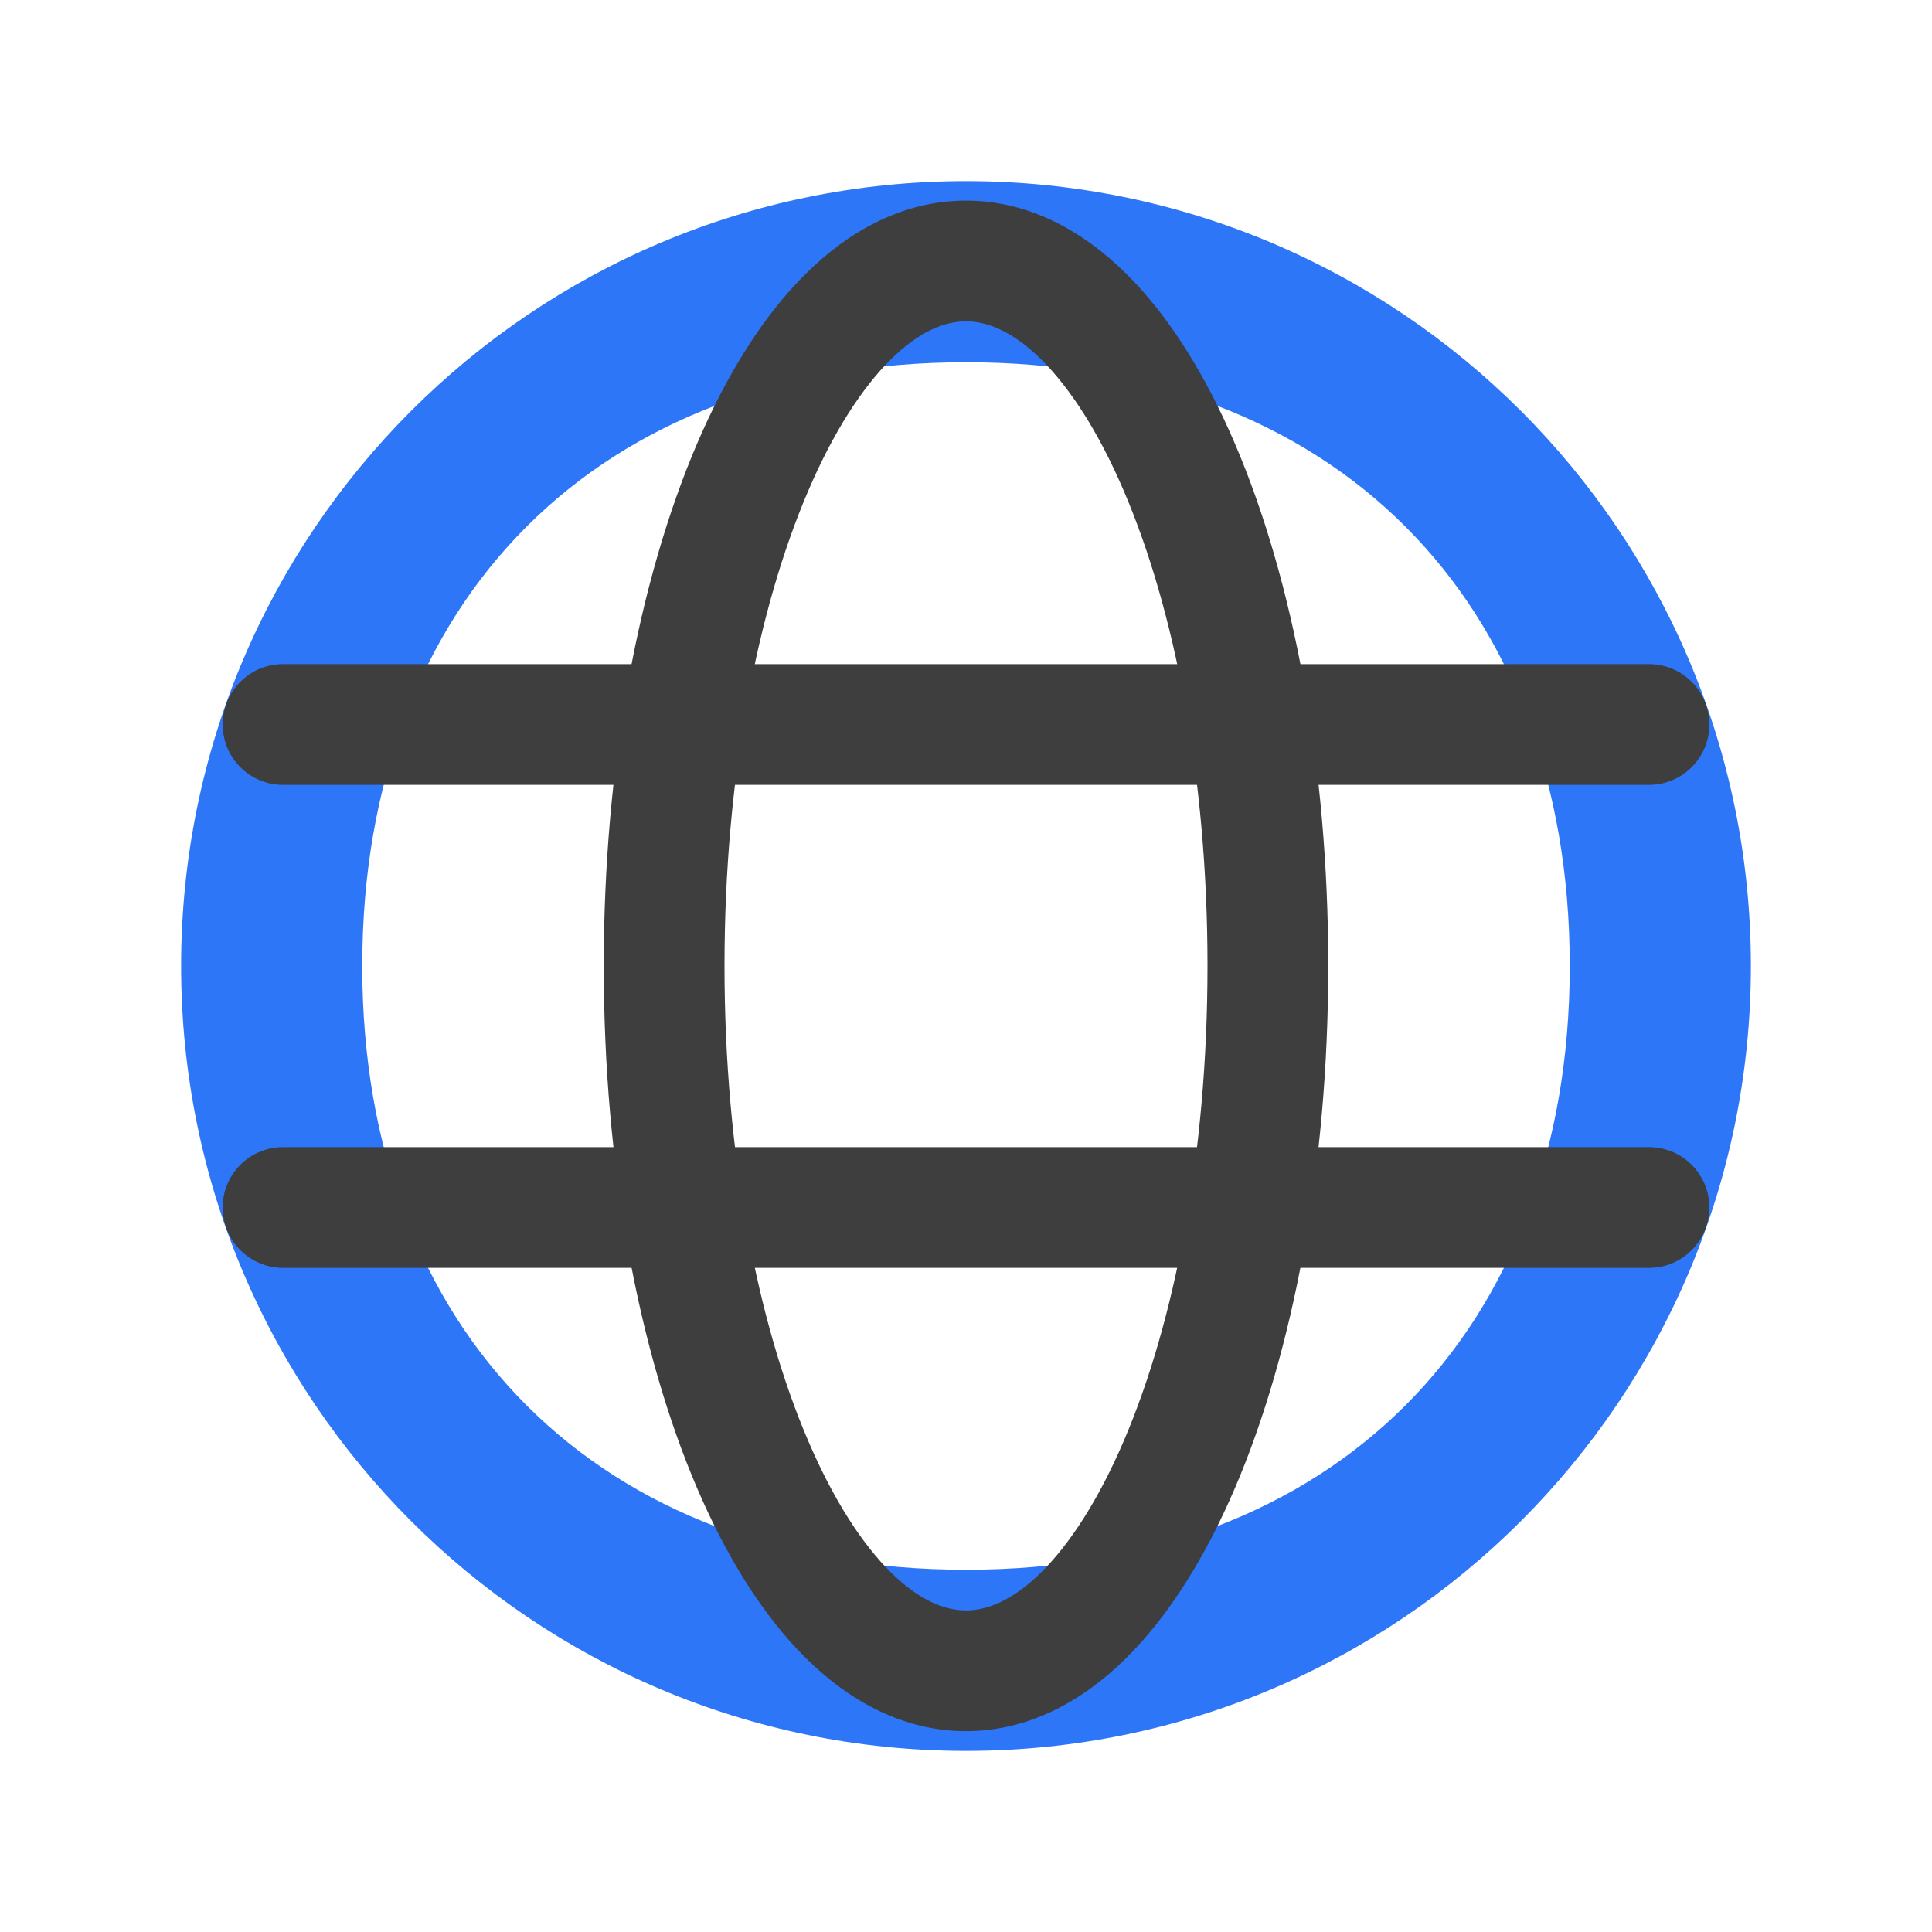 <svg width="24" height="24" viewBox="0 0 24 24" fill="none" xmlns="http://www.w3.org/2000/svg">
<path fill-rule="evenodd" clip-rule="evenodd" d="M12 4.5C7.444 4.5 4.5 7.444 4.5 12C4.5 16.556 7.444 19.5 12 19.5C16.556 19.5 19.5 16.556 19.5 12C19.5 7.444 16.556 4.5 12 4.5ZM2.25 12C2.25 6.615 6.615 2.25 12 2.25C17.385 2.25 21.75 6.615 21.75 12C21.75 17.385 17.385 21.75 12 21.75C6.615 21.75 2.25 17.385 2.25 12Z" fill="#2d76f8"/>
<path fill-rule="evenodd" clip-rule="evenodd" d="M2.766 9C2.766 8.586 3.101 8.25 3.516 8.25H20.484C20.899 8.25 21.234 8.586 21.234 9C21.234 9.414 20.899 9.75 20.484 9.75H3.516C3.101 9.75 2.766 9.414 2.766 9Z" fill="#3E3E3E"/>
<path fill-rule="evenodd" clip-rule="evenodd" d="M2.766 15C2.766 14.586 3.101 14.25 3.516 14.25H20.484C20.899 14.25 21.234 14.586 21.234 15C21.234 15.414 20.899 15.75 20.484 15.75H3.516C3.101 15.75 2.766 15.414 2.766 15Z" fill="#3E3E3E"/>
<path fill-rule="evenodd" clip-rule="evenodd" d="M10.038 6.102C9.408 7.573 9 9.657 9 11.998C9 14.34 9.408 16.424 10.038 17.895C10.353 18.631 10.71 19.18 11.067 19.533C11.422 19.883 11.736 20.005 12 20.005C12.264 20.005 12.578 19.883 12.933 19.533C13.29 19.18 13.647 18.631 13.962 17.895C14.592 16.424 15 14.34 15 11.998C15 9.657 14.592 7.573 13.962 6.102C13.647 5.365 13.29 4.817 12.933 4.464C12.578 4.114 12.264 3.992 12 3.992C11.736 3.992 11.422 4.114 11.067 4.464C10.71 4.817 10.353 5.365 10.038 6.102ZM10.013 3.397C10.556 2.861 11.228 2.492 12 2.492C12.772 2.492 13.444 2.861 13.987 3.397C14.526 3.93 14.978 4.664 15.341 5.512C16.068 7.21 16.5 9.504 16.5 11.998C16.5 14.493 16.068 16.787 15.341 18.485C14.978 19.333 14.526 20.067 13.987 20.6C13.444 21.136 12.772 21.505 12 21.505C11.228 21.505 10.556 21.136 10.013 20.6C9.474 20.067 9.022 19.333 8.659 18.485C7.932 16.787 7.5 14.493 7.5 11.998C7.5 9.504 7.932 7.21 8.659 5.512C9.022 4.664 9.474 3.93 10.013 3.397Z" fill="#3E3E3E"/>
</svg>
